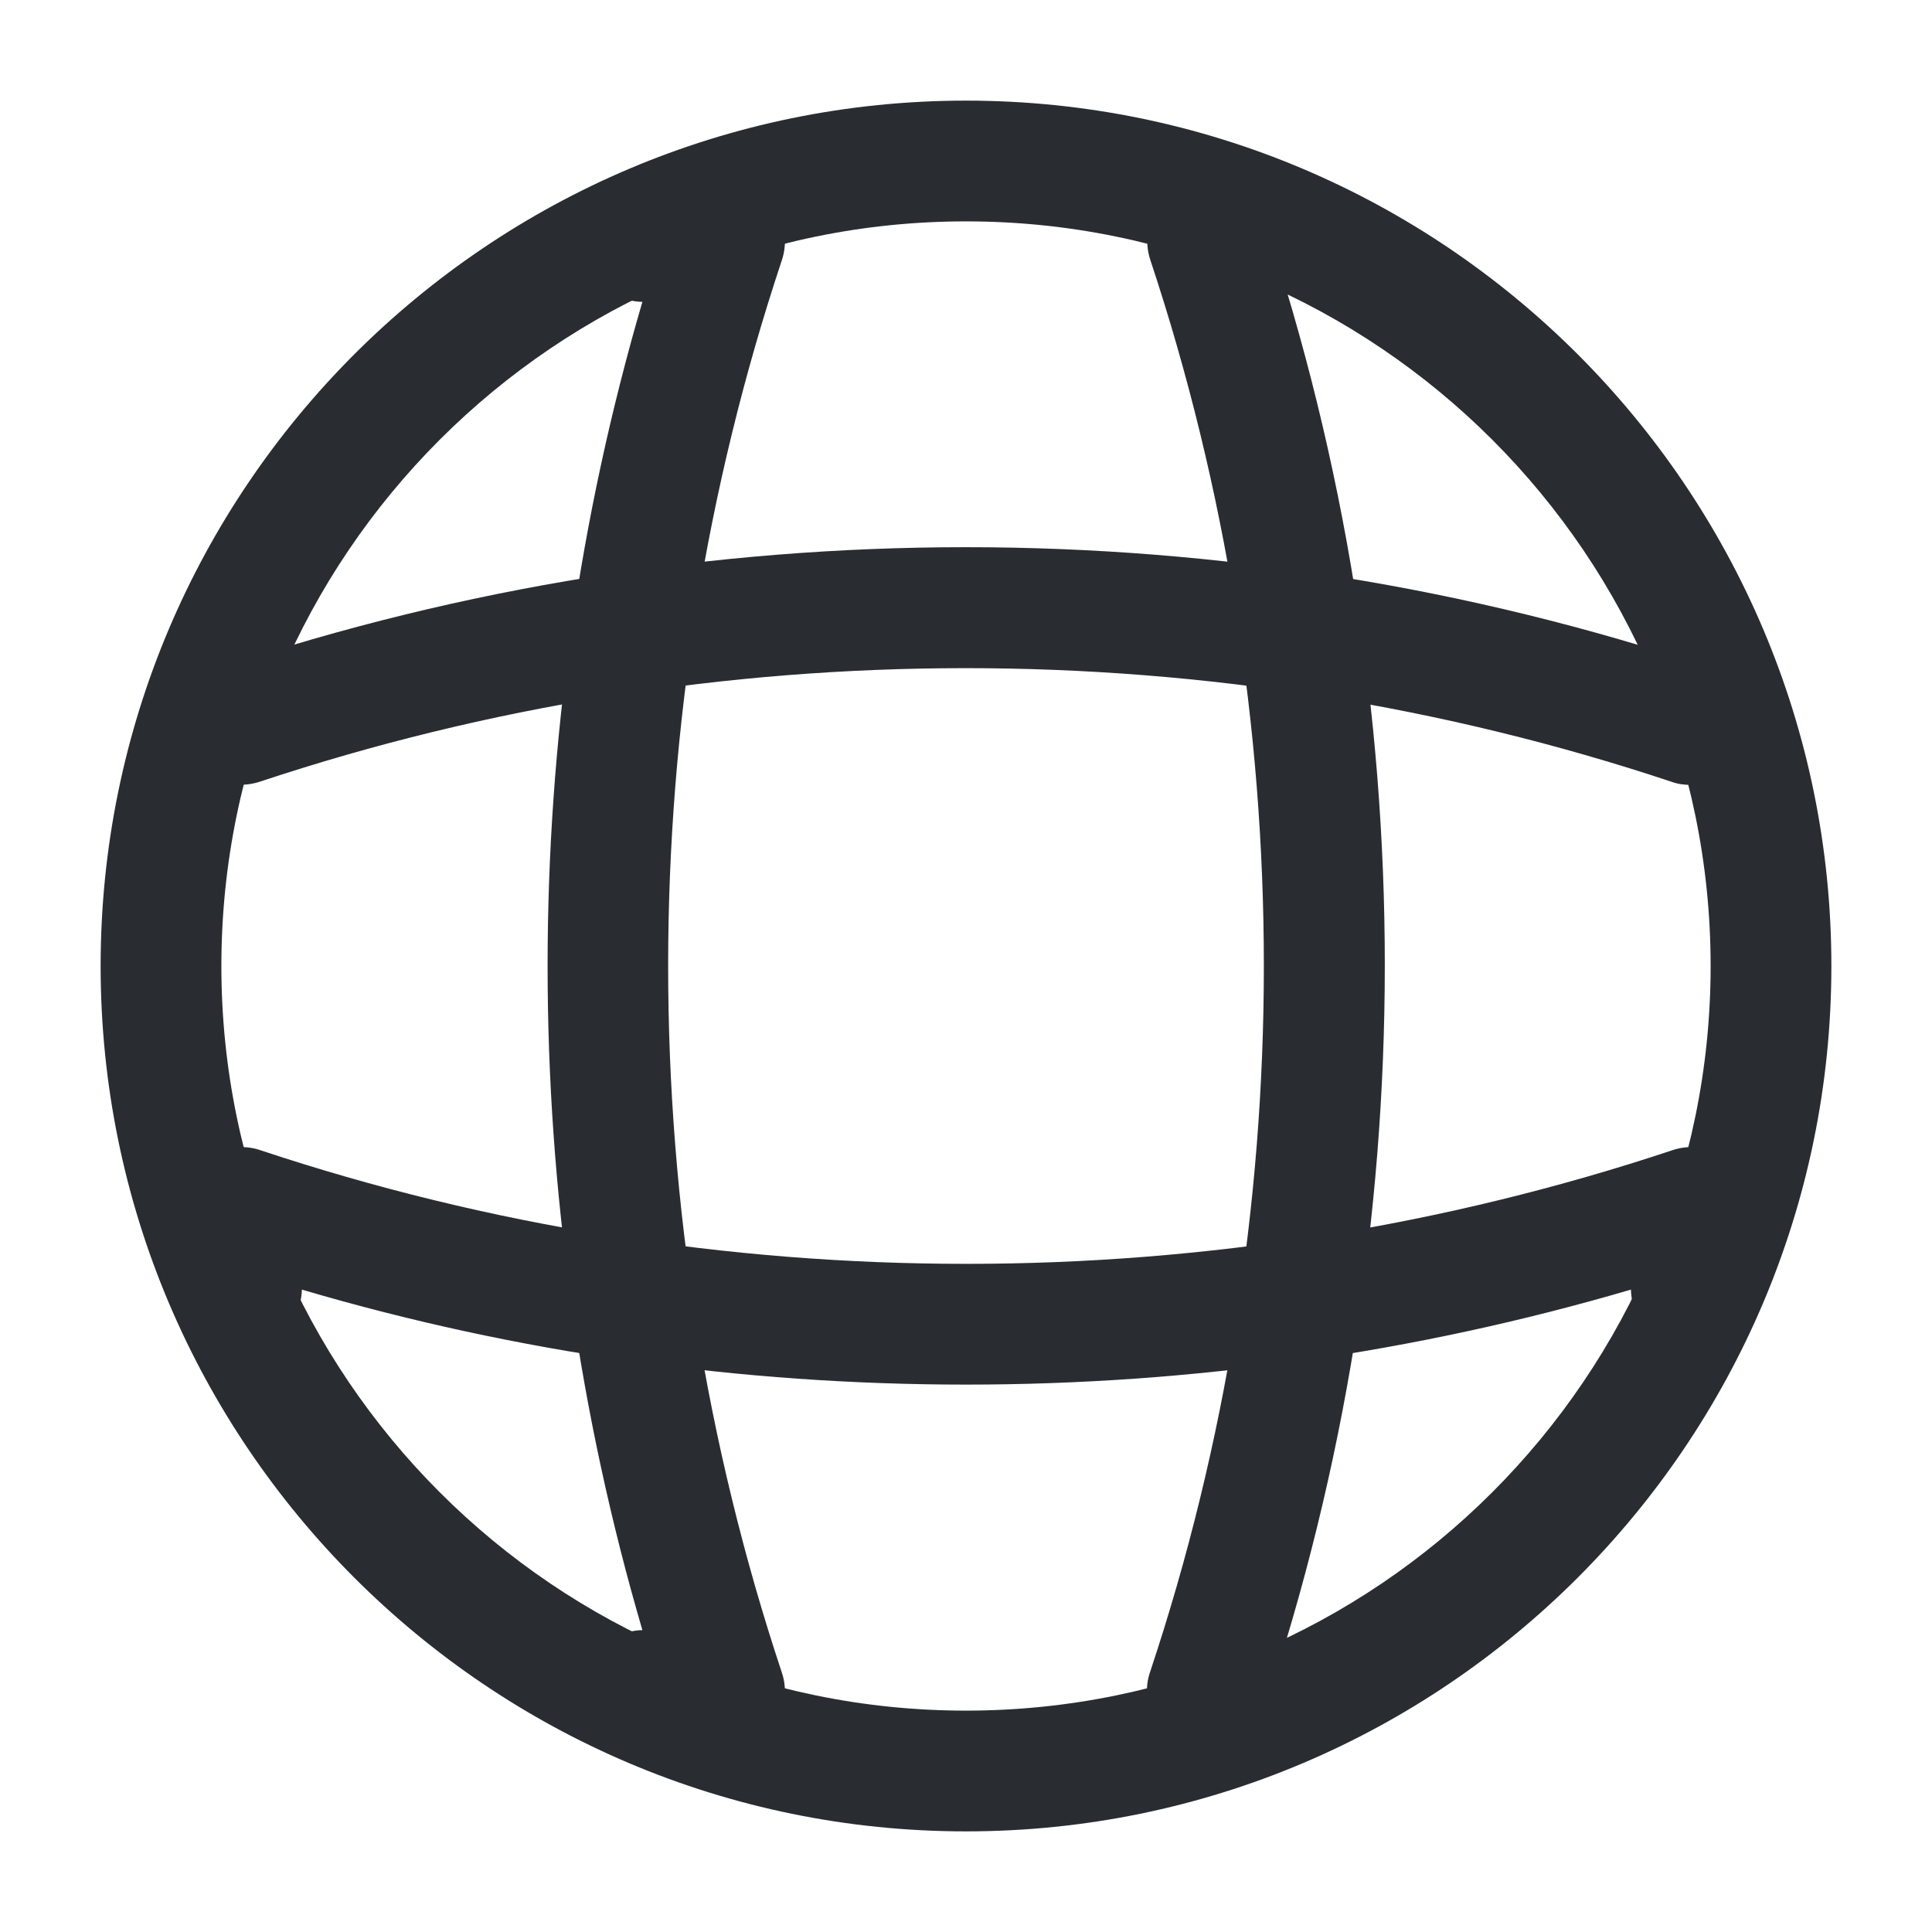 <svg xmlns="http://www.w3.org/2000/svg" width="24" height="24" viewBox="0 0 24 24">
  <defs/>
  <path fill="#292D32" d="M12,22.75 C6.07,22.75 1.25,17.93 1.25,12 C1.25,6.07 6.07,1.25 12,1.25 C17.93,1.25 22.75,6.07 22.75,12 C22.75,17.93 17.93,22.75 12,22.75 Z M12,2.75 C6.9,2.75 2.75,6.9 2.75,12 C2.75,17.1 6.9,21.25 12,21.25 C17.1,21.25 21.25,17.1 21.25,12 C21.25,6.9 17.1,2.75 12,2.75 Z"/>
  <path fill="#292D32" d="M9,21.75 L8,21.75 C7.59,21.75 7.25,21.41 7.25,21 C7.25,20.59 7.57,20.26 7.98,20.25 C6.41,14.89 6.41,9.11 7.98,3.75 C7.57,3.74 7.25,3.41 7.25,3 C7.25,2.59 7.59,2.25 8,2.25 L9,2.25 C9.24,2.25 9.47,2.37 9.61,2.56 C9.75,2.76 9.79,3.01 9.71,3.24 C7.83,8.89 7.83,15.11 9.71,20.77 C9.79,21 9.75,21.25 9.61,21.45 C9.47,21.63 9.24,21.75 9,21.75 Z"/>
  <path fill="#292D32" d="M15,21.75 C14.92,21.75 14.84,21.74 14.76,21.71 C14.37,21.58 14.15,21.15 14.29,20.76 C16.17,15.11 16.17,8.89 14.29,3.23 C14.16,2.84 14.37,2.41 14.76,2.28 C15.16,2.15 15.58,2.36 15.71,2.75 C17.7,8.71 17.7,15.27 15.71,21.22 C15.61,21.55 15.31,21.75 15,21.75 Z"/>
  <path fill="#292D32" d="M12,17.2 C9.21,17.2 6.43,16.81 3.75,16.02 C3.74,16.42 3.41,16.75 3,16.75 C2.59,16.75 2.25,16.41 2.25,16 L2.25,15 C2.25,14.76 2.37,14.53 2.56,14.39 C2.76,14.25 3.01,14.21 3.24,14.29 C8.89,16.17 15.12,16.17 20.77,14.29 C21,14.21 21.25,14.25 21.45,14.39 C21.65,14.53 21.76,14.76 21.76,15 L21.76,16 C21.76,16.41 21.42,16.75 21.01,16.75 C20.6,16.75 20.27,16.43 20.26,16.02 C17.57,16.81 14.79,17.2 12,17.2 Z"/>
  <path fill="#292D32" d="M21,9.75 C20.92,9.75 20.84,9.74 20.76,9.71 C15.11,7.83 8.88,7.83 3.23,9.71 C2.83,9.84 2.41,9.63 2.28,9.24 C2.16,8.84 2.37,8.42 2.76,8.29 C8.72,6.3 15.28,6.3 21.23,8.29 C21.62,8.42 21.84,8.85 21.7,9.24 C21.61,9.55 21.31,9.75 21,9.75 Z"/>
</svg>


